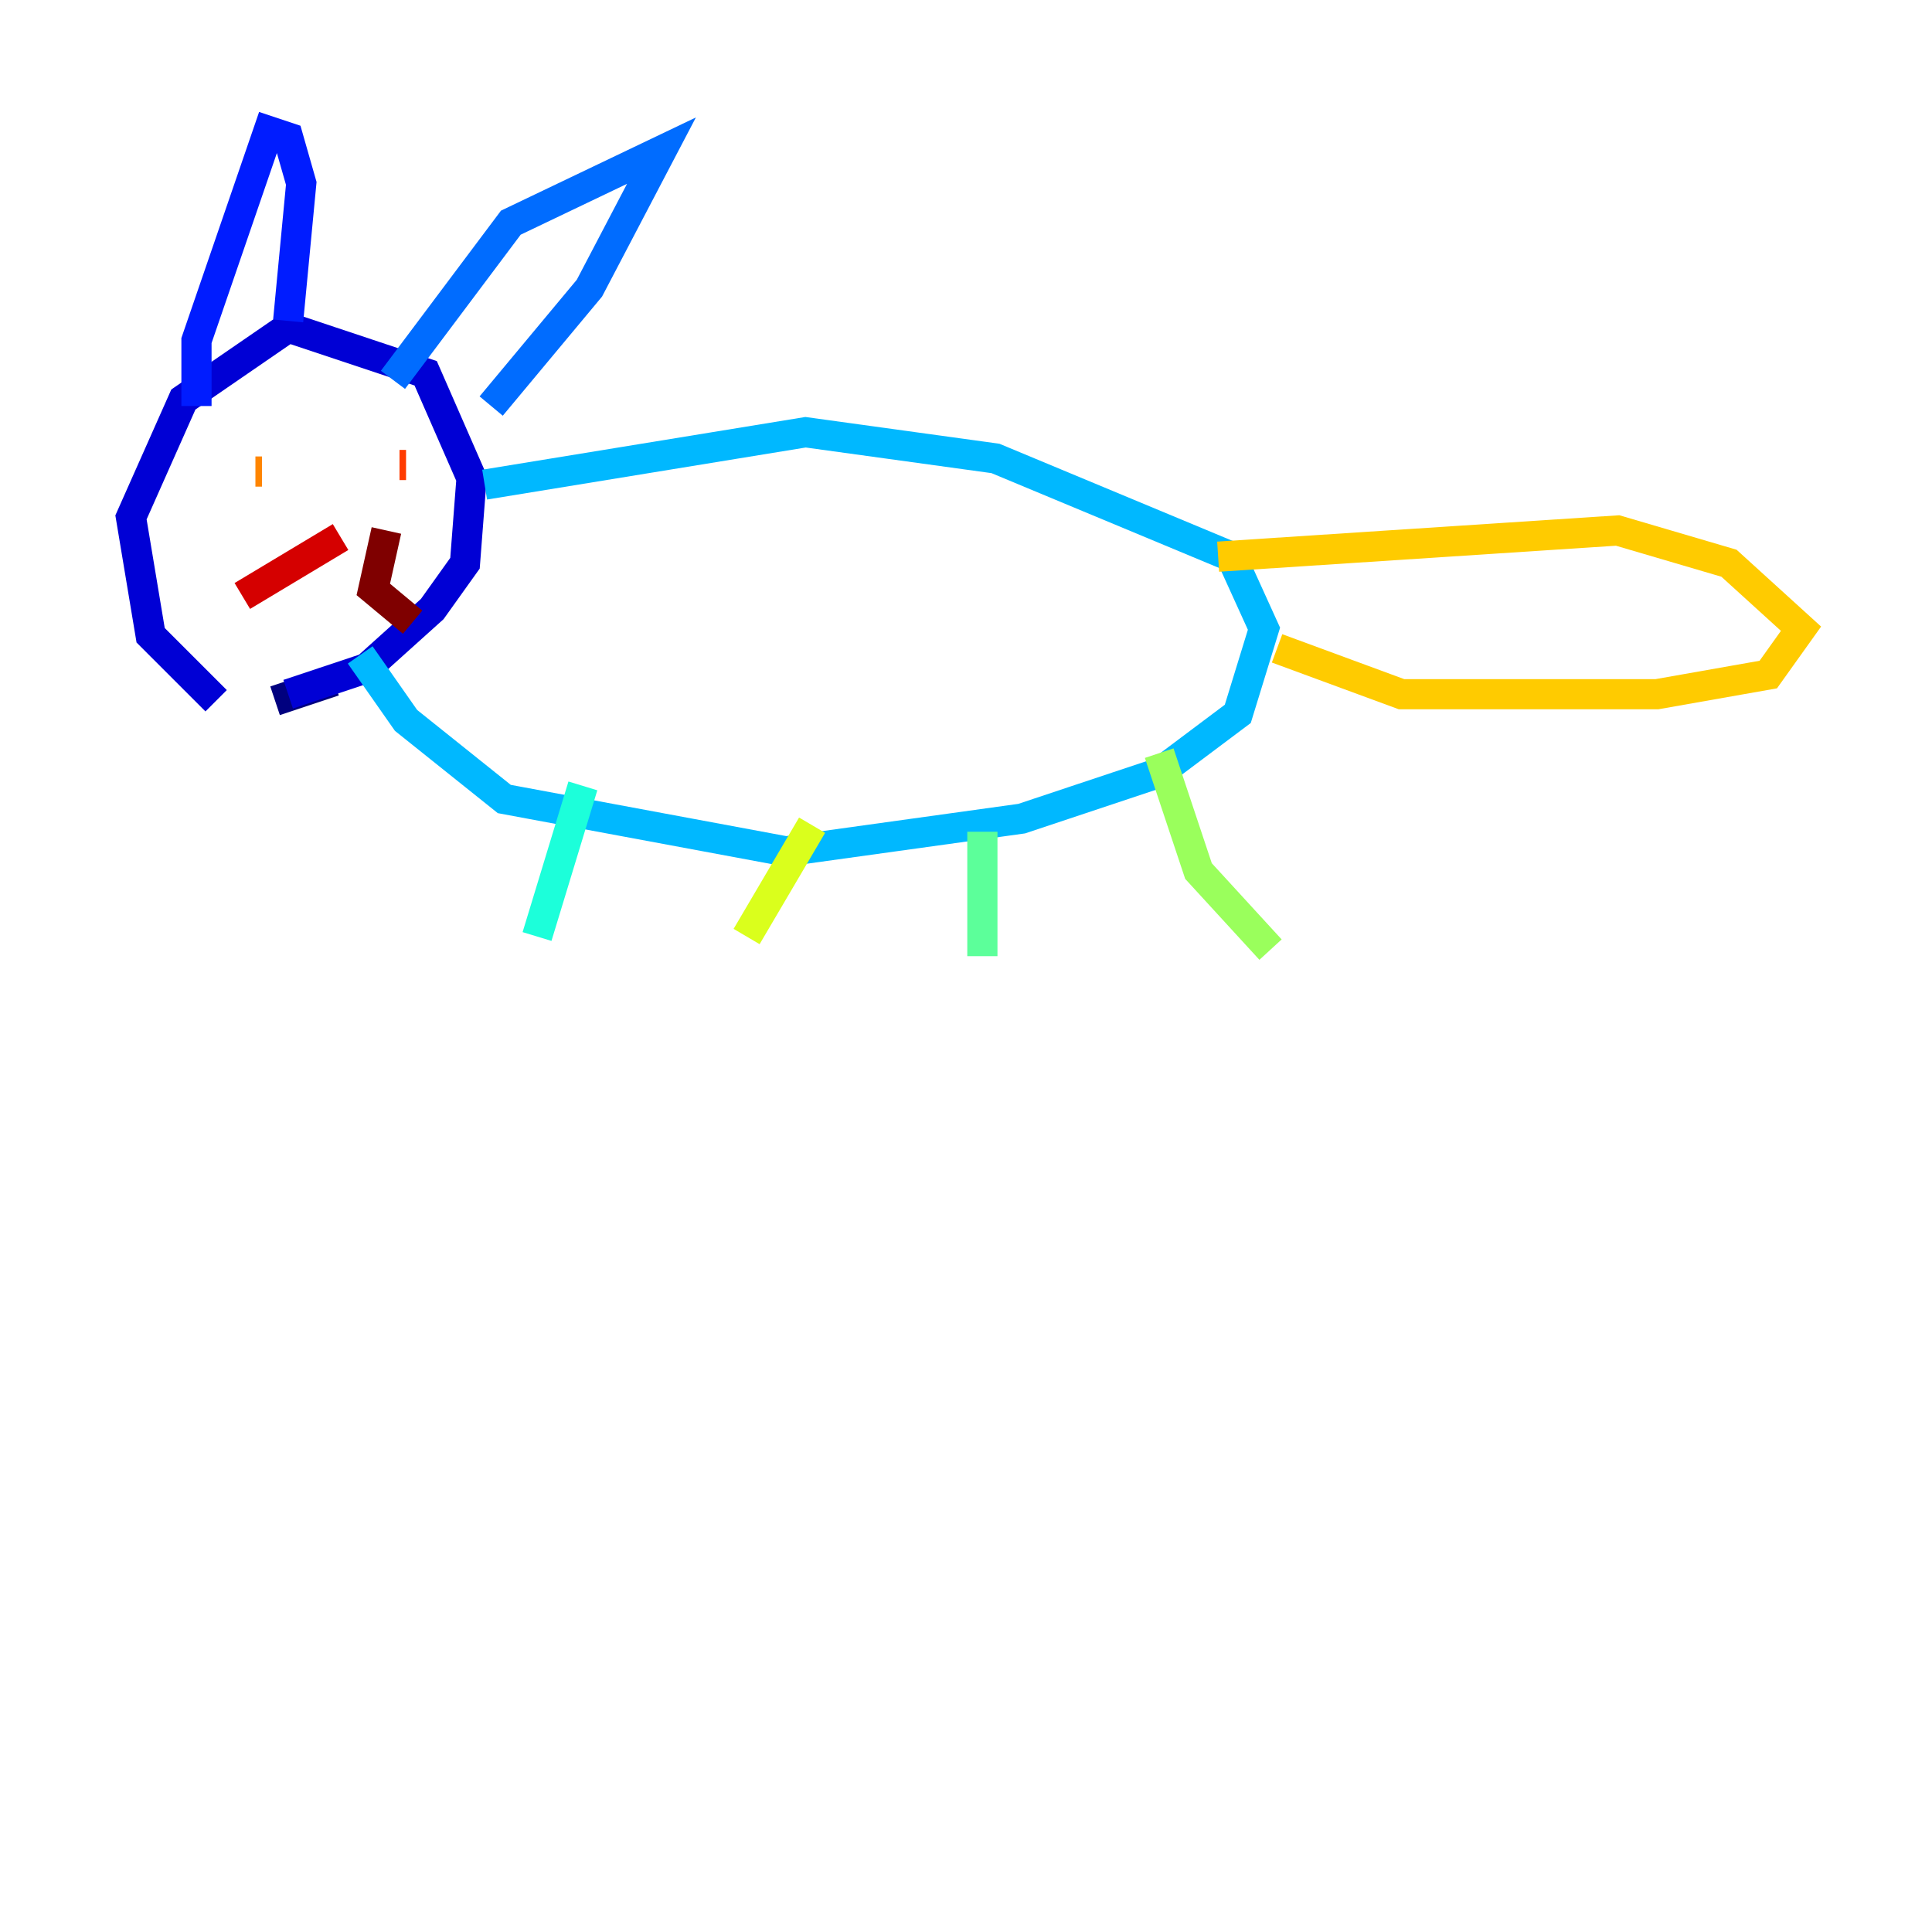 <?xml version="1.0" encoding="utf-8" ?>
<svg baseProfile="tiny" height="128" version="1.2" viewBox="0,0,128,128" width="128" xmlns="http://www.w3.org/2000/svg" xmlns:ev="http://www.w3.org/2001/xml-events" xmlns:xlink="http://www.w3.org/1999/xlink"><defs /><polyline fill="none" points="22.129,45.125 18.224,46.427" stroke="#00007f" stroke-width="2" /><polyline fill="none" points="14.319,46.427 9.98,42.088 8.678,34.278 12.149,26.468 19.091,21.695 28.203,24.732 31.241,31.675 30.807,37.315 28.637,40.352 24.298,44.258 19.091,45.993" stroke="#0000d5" stroke-width="2" /><polyline fill="none" points="13.017,26.902 13.017,22.563 17.79,8.678 19.091,9.112 19.959,12.149 19.091,21.261" stroke="#001cff" stroke-width="2" /><polyline fill="none" points="26.034,25.166 33.844,14.752 43.824,9.98 39.051,19.091 32.542,26.902" stroke="#006cff" stroke-width="2" /><polyline fill="none" points="32.108,32.108 53.37,28.637 65.953,30.373 81.573,36.881 83.742,41.654 82.007,47.295 76.8,51.2 67.688,54.237 52.068,56.407 33.41,52.936 26.902,47.729 23.864,43.39" stroke="#00b8ff" stroke-width="2" /><polyline fill="none" points="38.617,52.068 35.58,62.047" stroke="#1cffda" stroke-width="2" /><polyline fill="none" points="65.085,55.105 65.085,63.349" stroke="#5cff9a" stroke-width="2" /><polyline fill="none" points="76.8,49.898 79.403,57.709 84.176,62.915" stroke="#9aff5c" stroke-width="2" /><polyline fill="none" points="53.803,54.671 49.464,62.047" stroke="#daff1c" stroke-width="2" /><polyline fill="none" points="80.705,36.881 107.173,35.146 114.549,37.315 119.322,41.654 117.153,44.691 109.776,45.993 92.854,45.993 84.61,42.956" stroke="#ffcb00" stroke-width="2" /><polyline fill="none" points="17.356,31.241 16.922,31.241" stroke="#ff8500" stroke-width="2" /><polyline fill="none" points="26.902,30.807 26.468,30.807" stroke="#ff3b00" stroke-width="2" /><polyline fill="none" points="22.563,35.58 16.054,39.485" stroke="#d50000" stroke-width="2" /><polyline fill="none" points="25.6,35.146 24.732,39.051 27.336,41.22" stroke="#7f0000" stroke-width="2" /></svg>